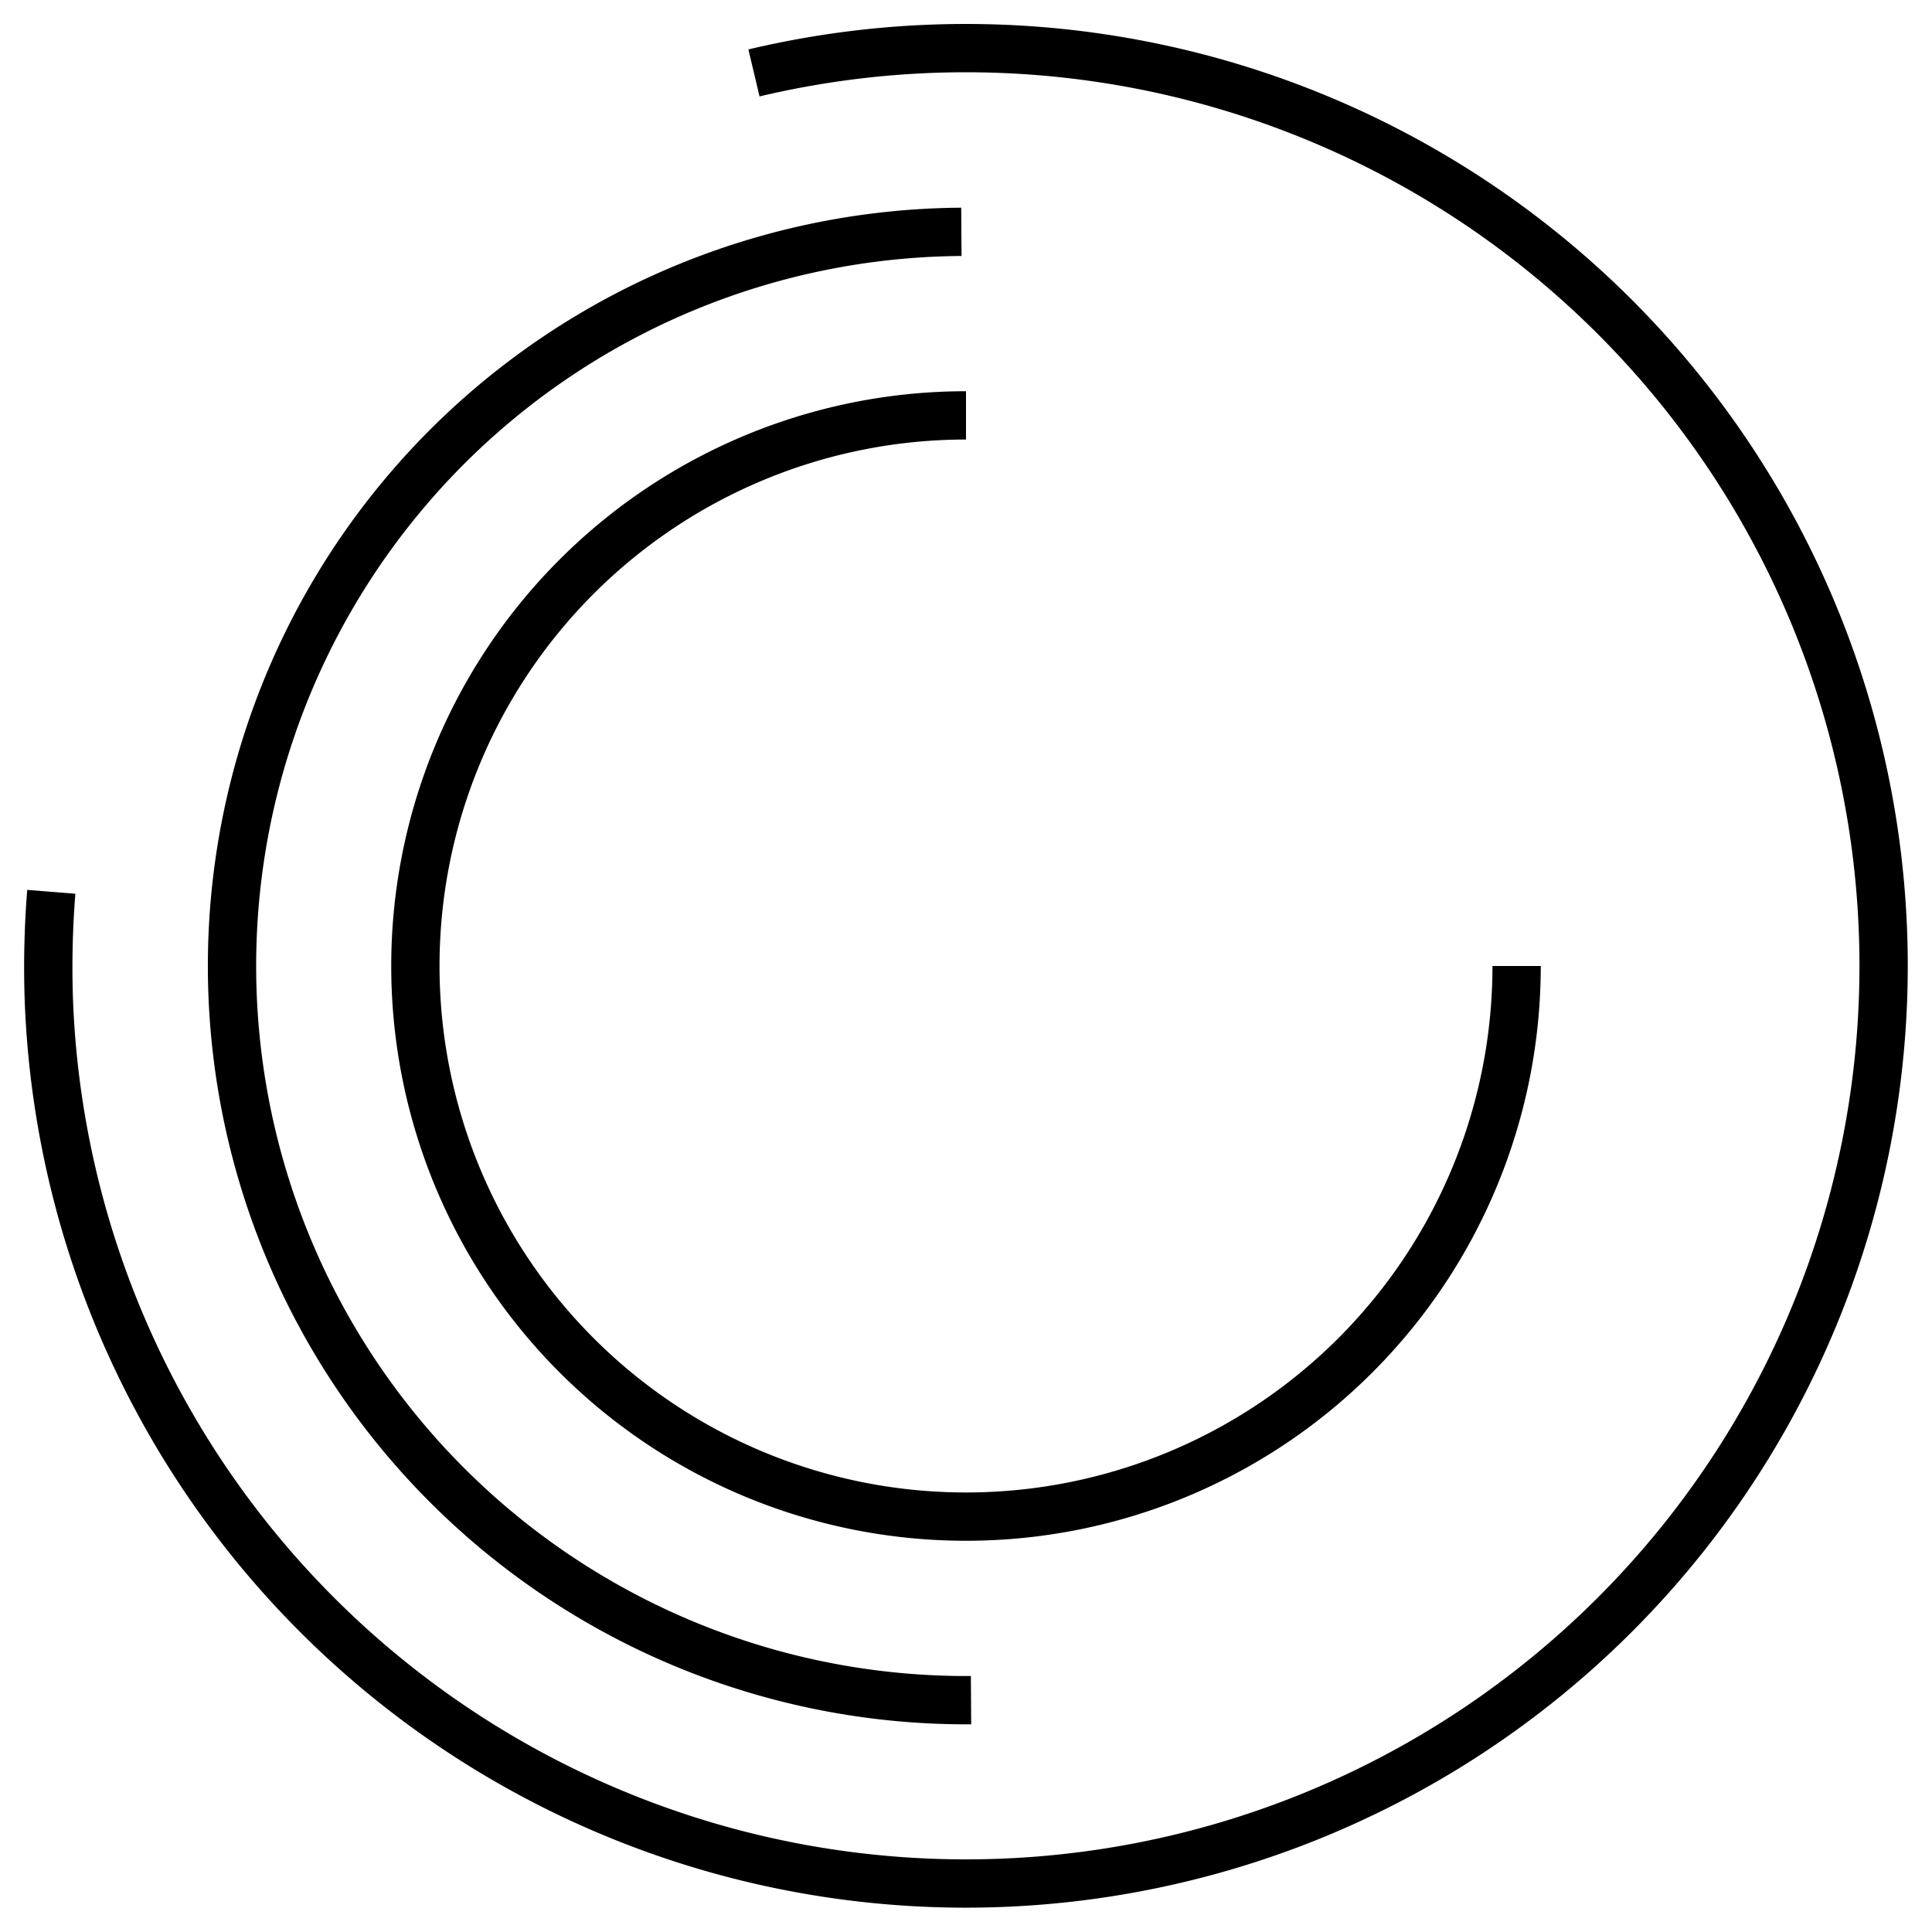 <svg id="Layer_1" data-name="Layer 1" xmlns="http://www.w3.org/2000/svg" viewBox="0 0 200 200"><defs><style>.cls-1{fill:none;stroke:#000;stroke-miterlimit:10;stroke-width:5px;}</style></defs><title>Artboard 2</title><path class="cls-1" d="M78.05,7.55a95,95,0,1,1-73,95.77,98.63,98.63,0,0,1,.26-11"/><path class="cls-1" d="M100.52,176a76,76,0,0,1-1-152"/><path class="cls-1" d="M157,100a57,57,0,1,1-57-57"/></svg>